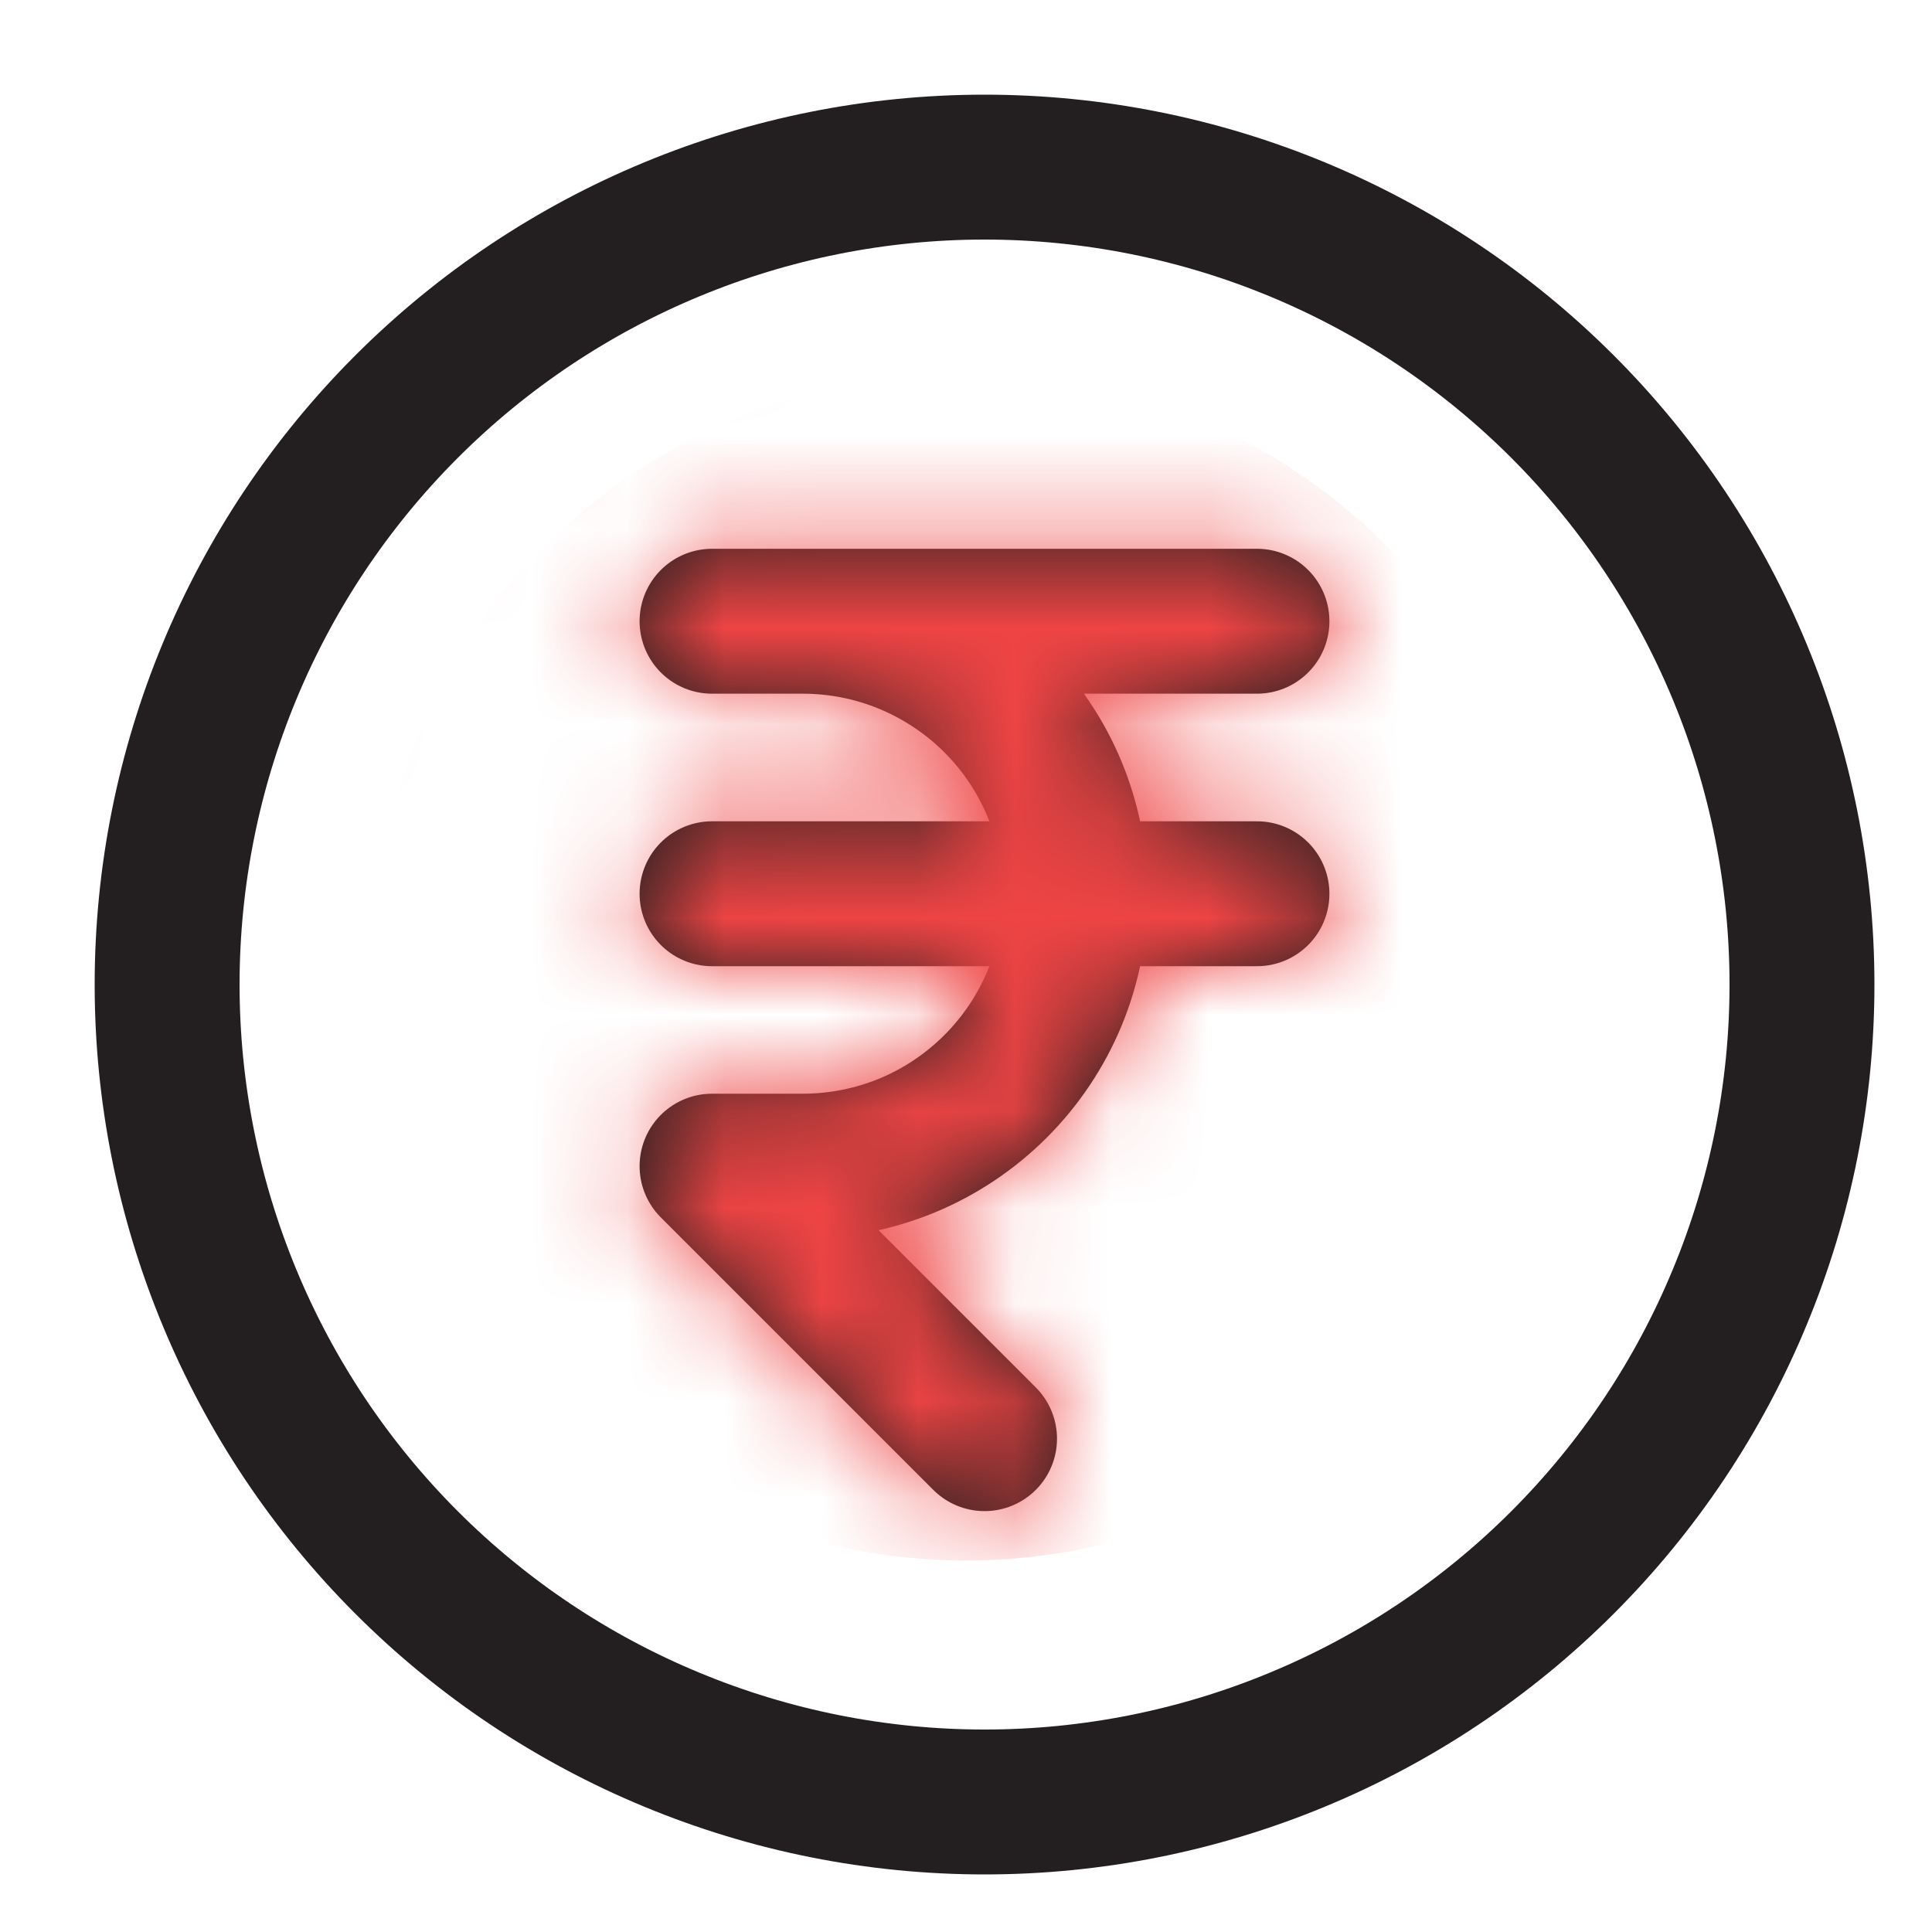 <svg width="20" height="20" viewBox="0 0 20 20" fill="none" xmlns="http://www.w3.org/2000/svg">
<g clip-path="url(#clip0_1777_3262)">
<path d="M7.371 6.431H13.012M8.312 6.431C8.682 6.431 9.049 6.504 9.391 6.646C9.733 6.788 10.044 6.996 10.306 7.257C10.568 7.519 10.776 7.83 10.918 8.172C11.059 8.515 11.132 8.881 11.132 9.252C11.132 9.622 11.059 9.989 10.918 10.331C10.776 10.673 10.568 10.984 10.306 11.246C10.044 11.508 9.733 11.716 9.391 11.858C9.049 11.999 8.682 12.072 8.312 12.072H7.371L10.192 14.893M7.371 9.252H13.012M18.654 10.192C18.654 11.303 18.435 12.403 18.009 13.43C17.584 14.457 16.961 15.389 16.175 16.175C15.389 16.961 14.457 17.584 13.43 18.009C12.403 18.435 11.303 18.654 10.192 18.654C9.081 18.654 7.981 18.435 6.954 18.009C5.927 17.584 4.995 16.961 4.209 16.175C3.423 15.389 2.8 14.457 2.375 13.43C1.949 12.403 1.73 11.303 1.73 10.192C1.73 7.948 2.622 5.796 4.209 4.209C5.796 2.622 7.948 1.73 10.192 1.73C12.436 1.73 14.588 2.622 16.175 4.209C17.762 5.796 18.654 7.948 18.654 10.192Z" stroke="#231F20" stroke-width="1.5" stroke-linecap="round" stroke-linejoin="round"/>
<mask id="mask0_1777_3262" style="mask-type:alpha" maskUnits="userSpaceOnUse" x="0" y="0" width="20" height="20">
<path d="M7.371 6.431H13.012M8.312 6.431C8.682 6.431 9.049 6.504 9.391 6.646C9.733 6.788 10.044 6.996 10.306 7.257C10.568 7.519 10.776 7.83 10.918 8.172C11.059 8.515 11.132 8.881 11.132 9.252C11.132 9.622 11.059 9.989 10.918 10.331C10.776 10.673 10.568 10.984 10.306 11.246C10.044 11.508 9.733 11.716 9.391 11.858C9.049 11.999 8.682 12.072 8.312 12.072H7.371L10.192 14.893M7.371 9.252H13.012M18.654 10.192C18.654 11.303 18.435 12.403 18.009 13.43C17.584 14.457 16.961 15.389 16.175 16.175C15.389 16.961 14.457 17.584 13.43 18.009C12.403 18.435 11.303 18.654 10.192 18.654C9.081 18.654 7.981 18.435 6.954 18.009C5.927 17.584 4.995 16.961 4.209 16.175C3.423 15.389 2.8 14.457 2.375 13.43C1.949 12.403 1.73 11.303 1.73 10.192C1.73 7.948 2.622 5.796 4.209 4.209C5.796 2.622 7.948 1.73 10.192 1.73C12.436 1.73 14.588 2.622 16.175 4.209C17.762 5.796 18.654 7.948 18.654 10.192Z" stroke="#231F20" stroke-width="1.5" stroke-linecap="round" stroke-linejoin="round"/>
</mask>
<g mask="url(#mask0_1777_3262)">
<circle cx="10" cy="10" r="6.154" fill="#EF4444"/>
</g>
</g>
<defs>
<clipPath id="clip0_1777_3262">
<rect width="20" height="20" fill="white"/>
</clipPath>
</defs>
</svg>
